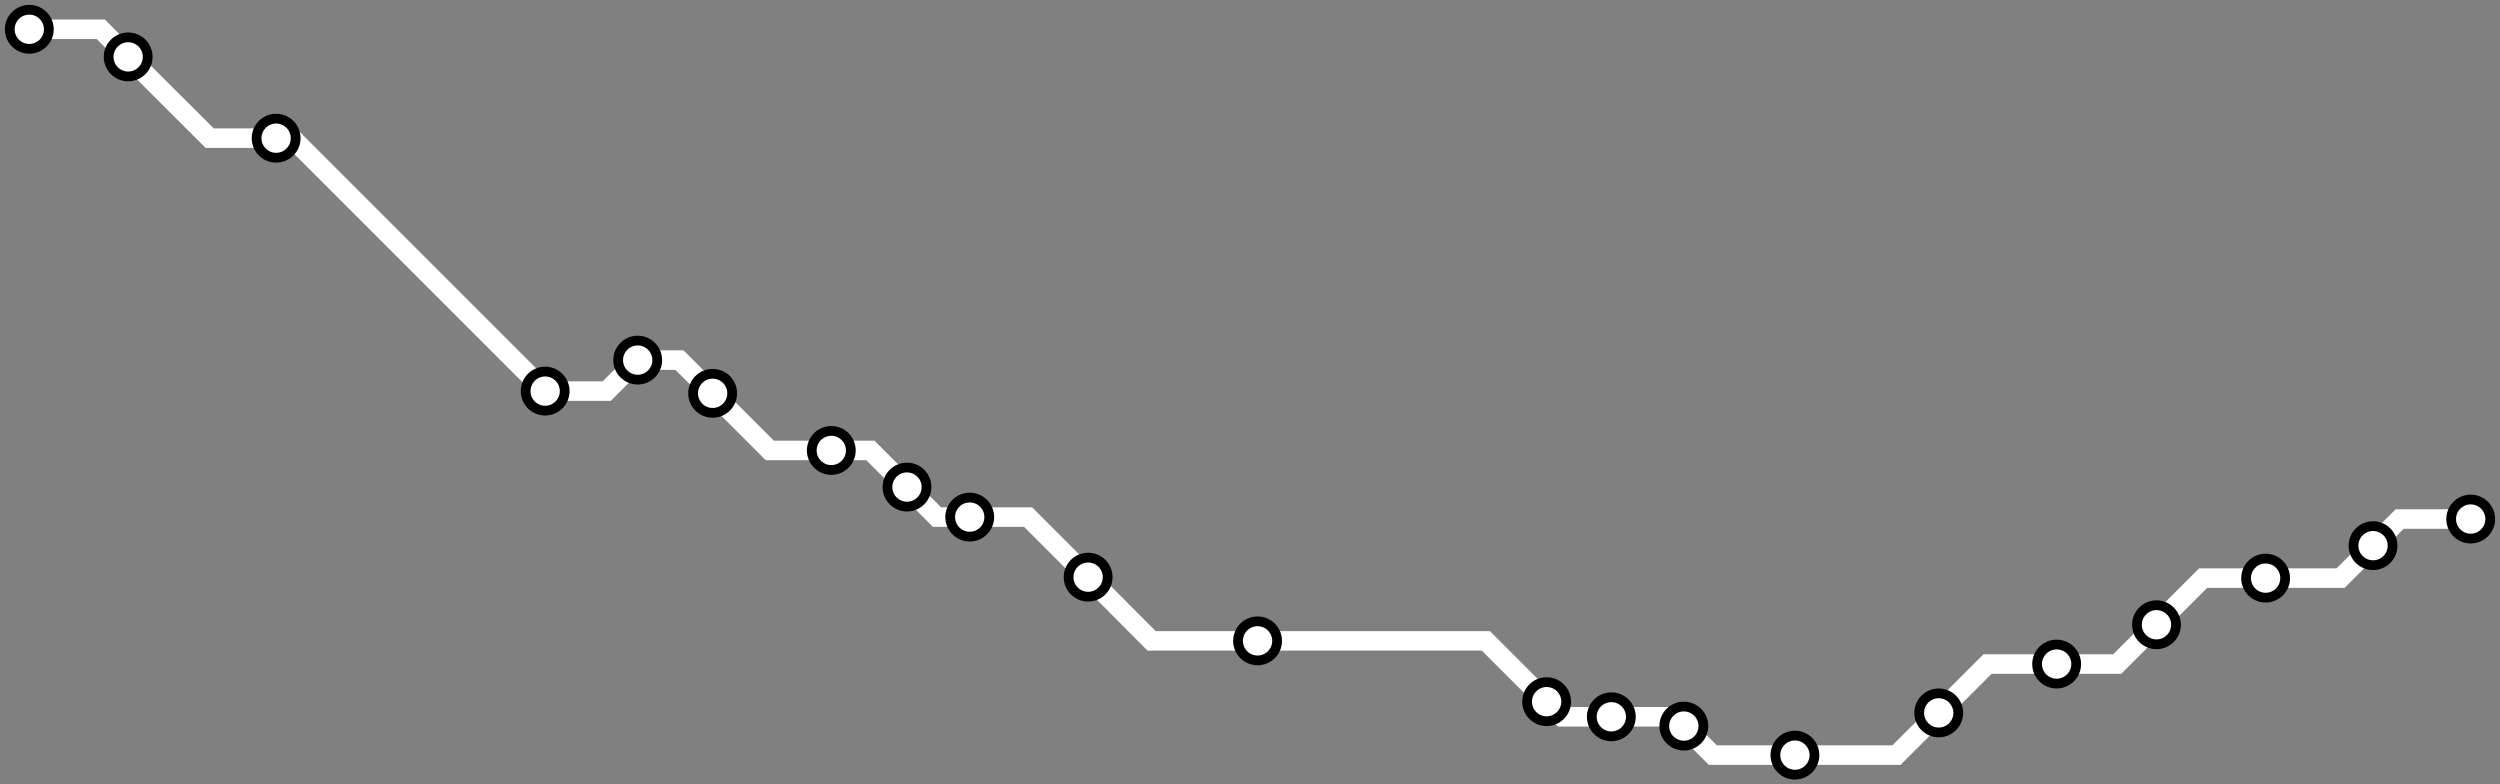 <svg width="1024.0" height="321.3" xmlns="http://www.w3.org/2000/svg">
<rect width="100%" height="100%" fill="#808080" stroke="none"/>
<path d="M12.0 12.0 L41.3 12.0 L52.5 23.3 L85.9 56.6 L113.1 56.6 L119.7 56.6 L223.3 160.2 L248.5 160.2 L261.2 147.5 L278.3 147.5 L291.9 161.1 L315.3 184.5 L340.5 184.5 L356.5 184.5 L371.5 199.5 L383.8 211.8 L397.2 211.8 L421.1 211.8 L445.7 236.4 L471.7 262.5 L515.1 262.5 L608.6 262.5 L633.5 287.4 L639.8 293.6 L660.0 293.6 L685.9 293.6 L689.7 297.4 L701.6 309.3 L735.2 309.3 L776.8 309.3 L794.1 292.0 L814.1 272.0 L842.4 272.0 L867.2 272.0 L883.3 255.9 L902.4 236.8 L928.0 236.8 L958.7 236.8 L972.0 223.5 L982.9 212.6 L1012.0 212.6 " />
<circle cx="12.0" cy="12.0" r="8" />
<circle cx="52.5" cy="23.3" r="8" />
<circle cx="113.1" cy="56.6" r="8" />
<circle cx="223.3" cy="160.2" r="8" />
<circle cx="261.2" cy="147.5" r="8" />
<circle cx="291.9" cy="161.1" r="8" />
<circle cx="340.5" cy="184.5" r="8" />
<circle cx="371.5" cy="199.5" r="8" />
<circle cx="397.2" cy="211.8" r="8" />
<circle cx="445.7" cy="236.4" r="8" />
<circle cx="515.1" cy="262.5" r="8" />
<circle cx="633.5" cy="287.4" r="8" />
<circle cx="660.0" cy="293.6" r="8" />
<circle cx="689.7" cy="297.4" r="8" />
<circle cx="735.2" cy="309.3" r="8" />
<circle cx="794.1" cy="292.0" r="8" />
<circle cx="842.4" cy="272.0" r="8" />
<circle cx="883.3" cy="255.9" r="8" />
<circle cx="928.0" cy="236.8" r="8" />
<circle cx="972.0" cy="223.5" r="8" />
<circle cx="1012.0" cy="212.6" r="8" />
<style>
circle {
fill: white;
stroke: black;
stroke-width: 4;
}
path {
fill: none;
stroke: #FFFFFF;
stroke-width: 8;
}</style>
</svg>
